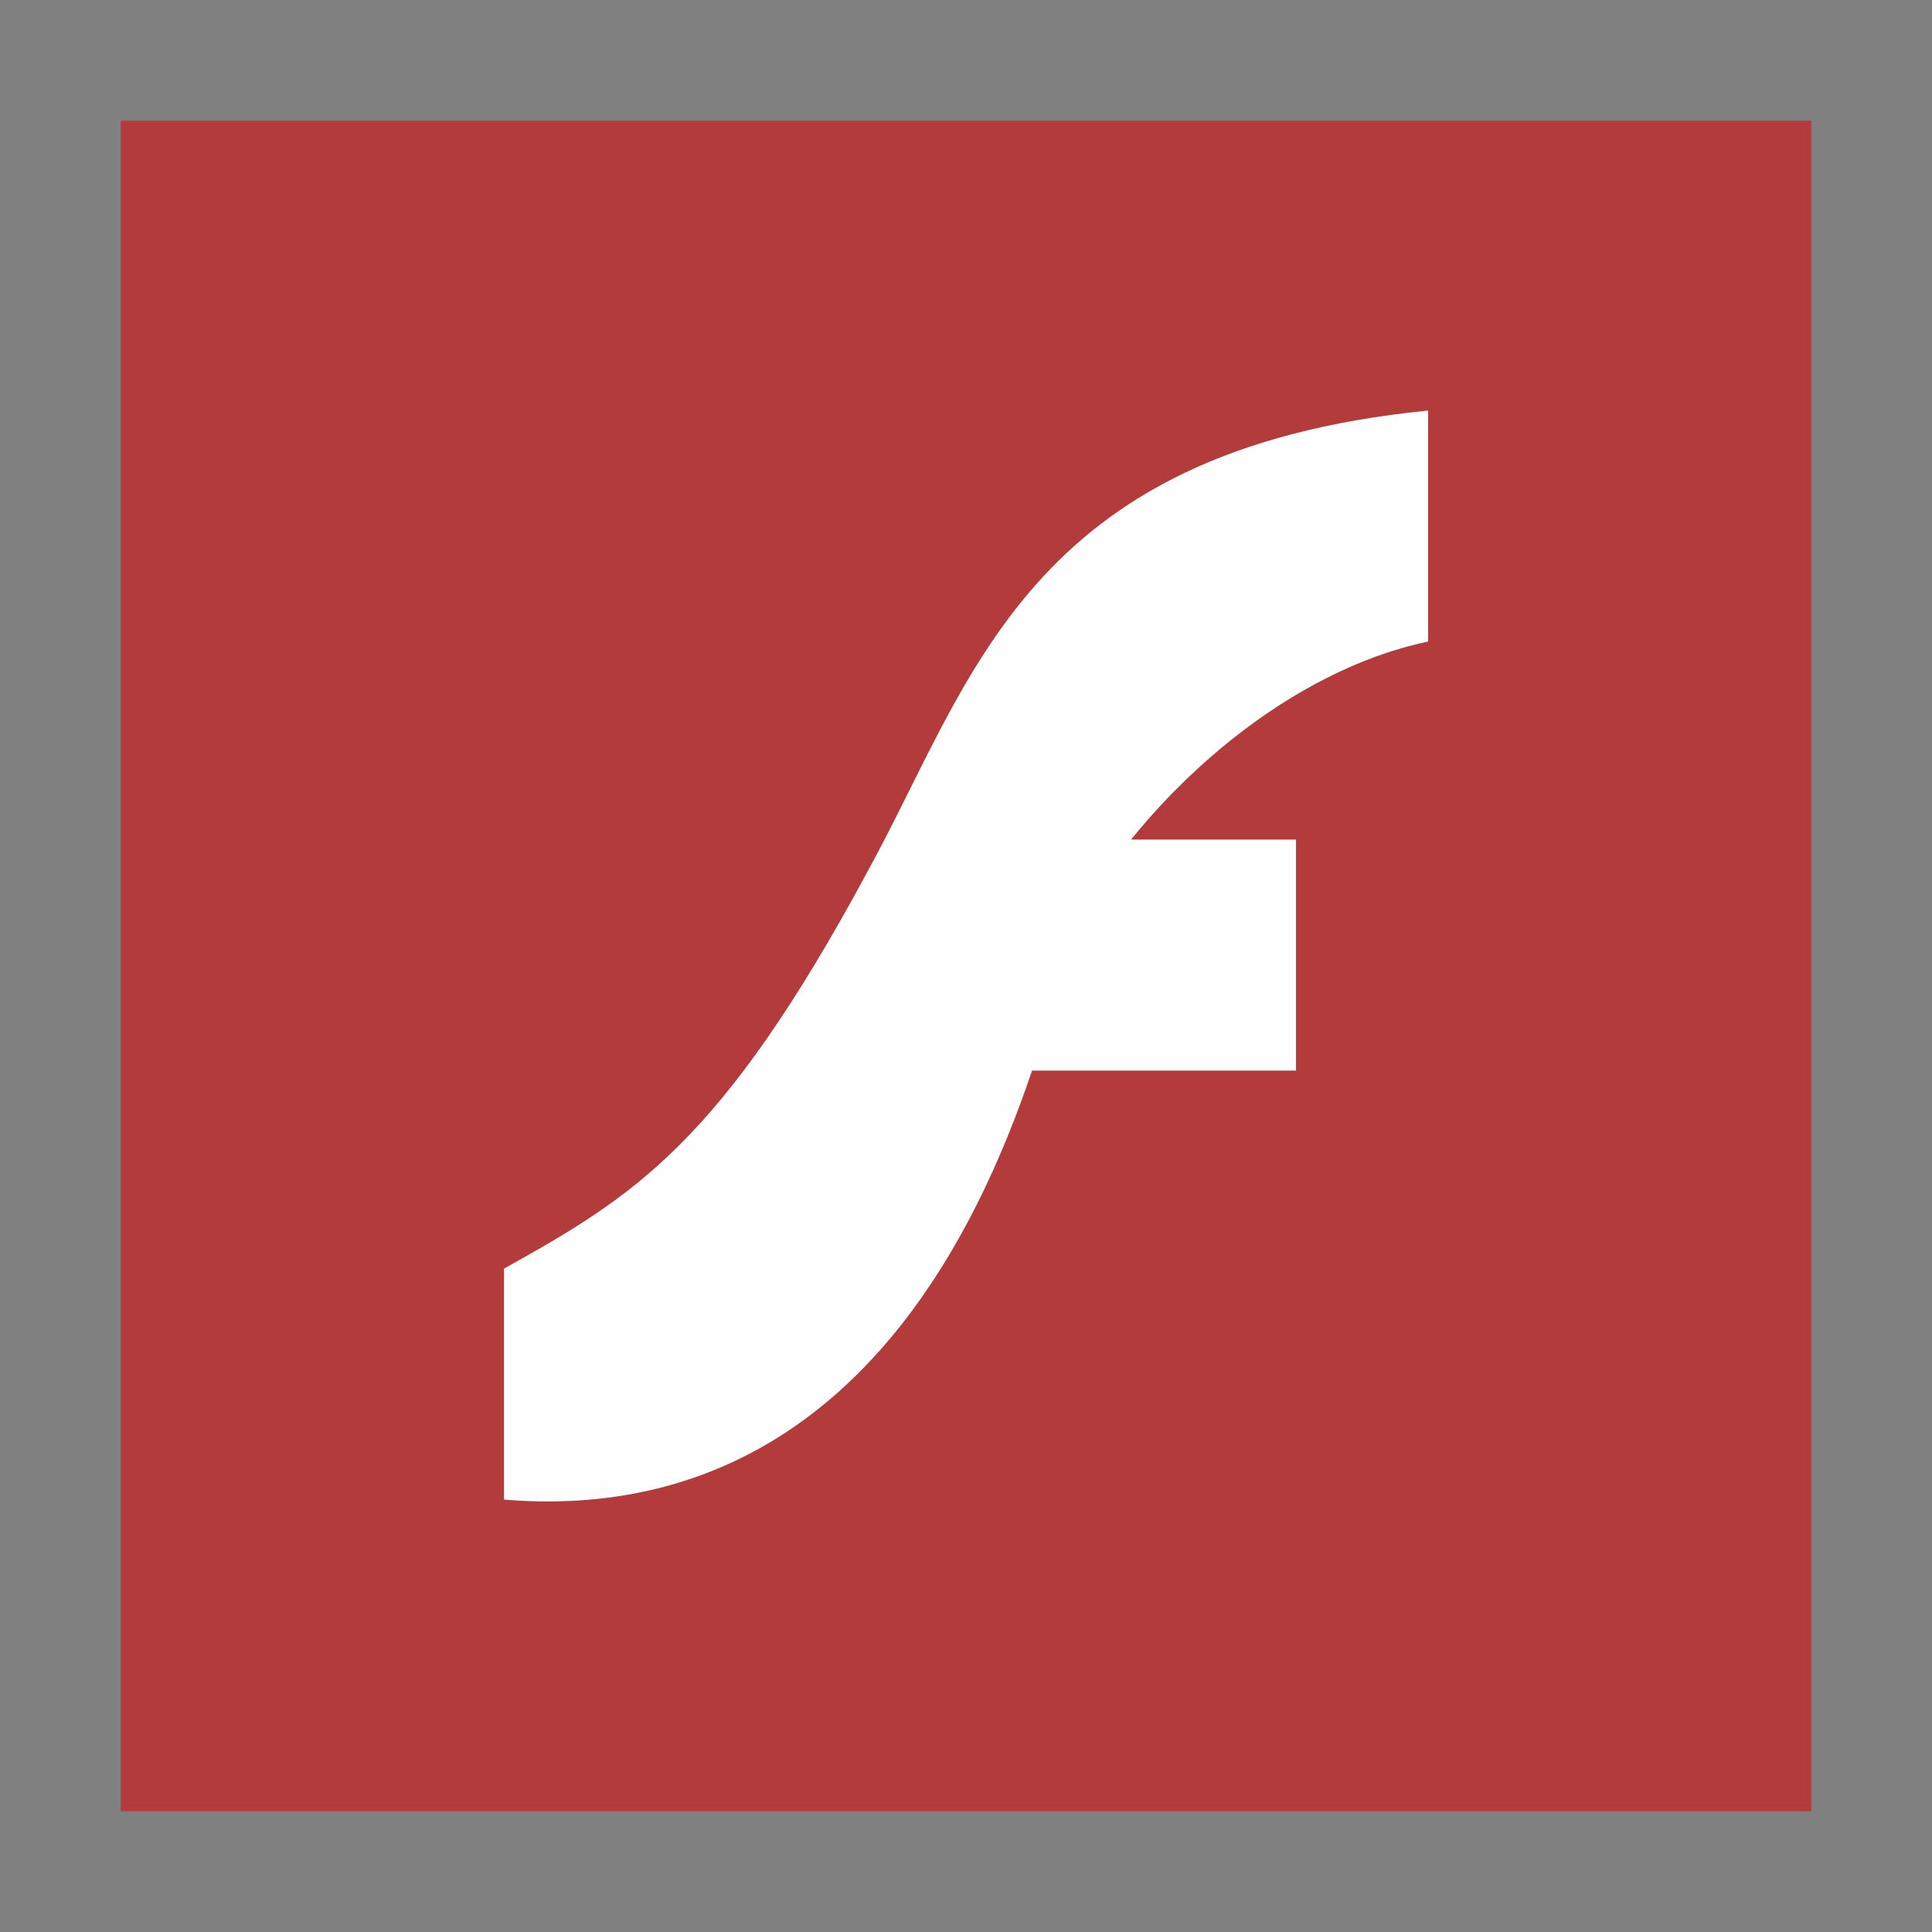 <svg xmlns="http://www.w3.org/2000/svg" xmlns:xlink="http://www.w3.org/1999/xlink" height="16" viewBox="0 0 16 16" width="16"><rect x="0" y="0" width="16" height="16" fill="#808080" stroke="none"/><title>Template icons dark</title><defs><linearGradient id="c"><stop offset="0" stop-color="#fff" stop-opacity=".172"/><stop offset="1" stop-opacity="0"/></linearGradient><linearGradient id="b"><stop offset="0" stop-color="#730216" stop-opacity=".781"/><stop offset="1" stop-color="#d9042a" stop-opacity=".027"/></linearGradient><linearGradient id="a"><stop offset="0" stop-color="#d40e0e"/><stop offset="1" stop-color="#910404" stop-opacity=".965"/></linearGradient><linearGradient gradientTransform="matrix(.175 0 0 .175 -92 -92)" xlink:href="#a" id="d" x1="160.855" y1="200" x2="160.855" y2="211.429" gradientUnits="userSpaceOnUse"/></defs><path style="isolation:auto;mix-blend-mode:normal;marker:none" color="#000" overflow="visible" opacity=".609" fill="url(#d)" paint-order="fill markers stroke" d="M-71-71h14v14h-14z" transform="translate(72 72)"/><path d="M4.174 10.506v1.913c1.469.123 3.324-.44 4.373-3.553h2.186V6.953H9.367c.642-.793 1.541-1.447 2.46-1.64V3.4c-3.34.333-3.767 2.23-4.647 3.826-1.208 2.241-1.928 2.68-3.006 3.28z" fill="#fefefe" fill-rule="evenodd"/></svg>